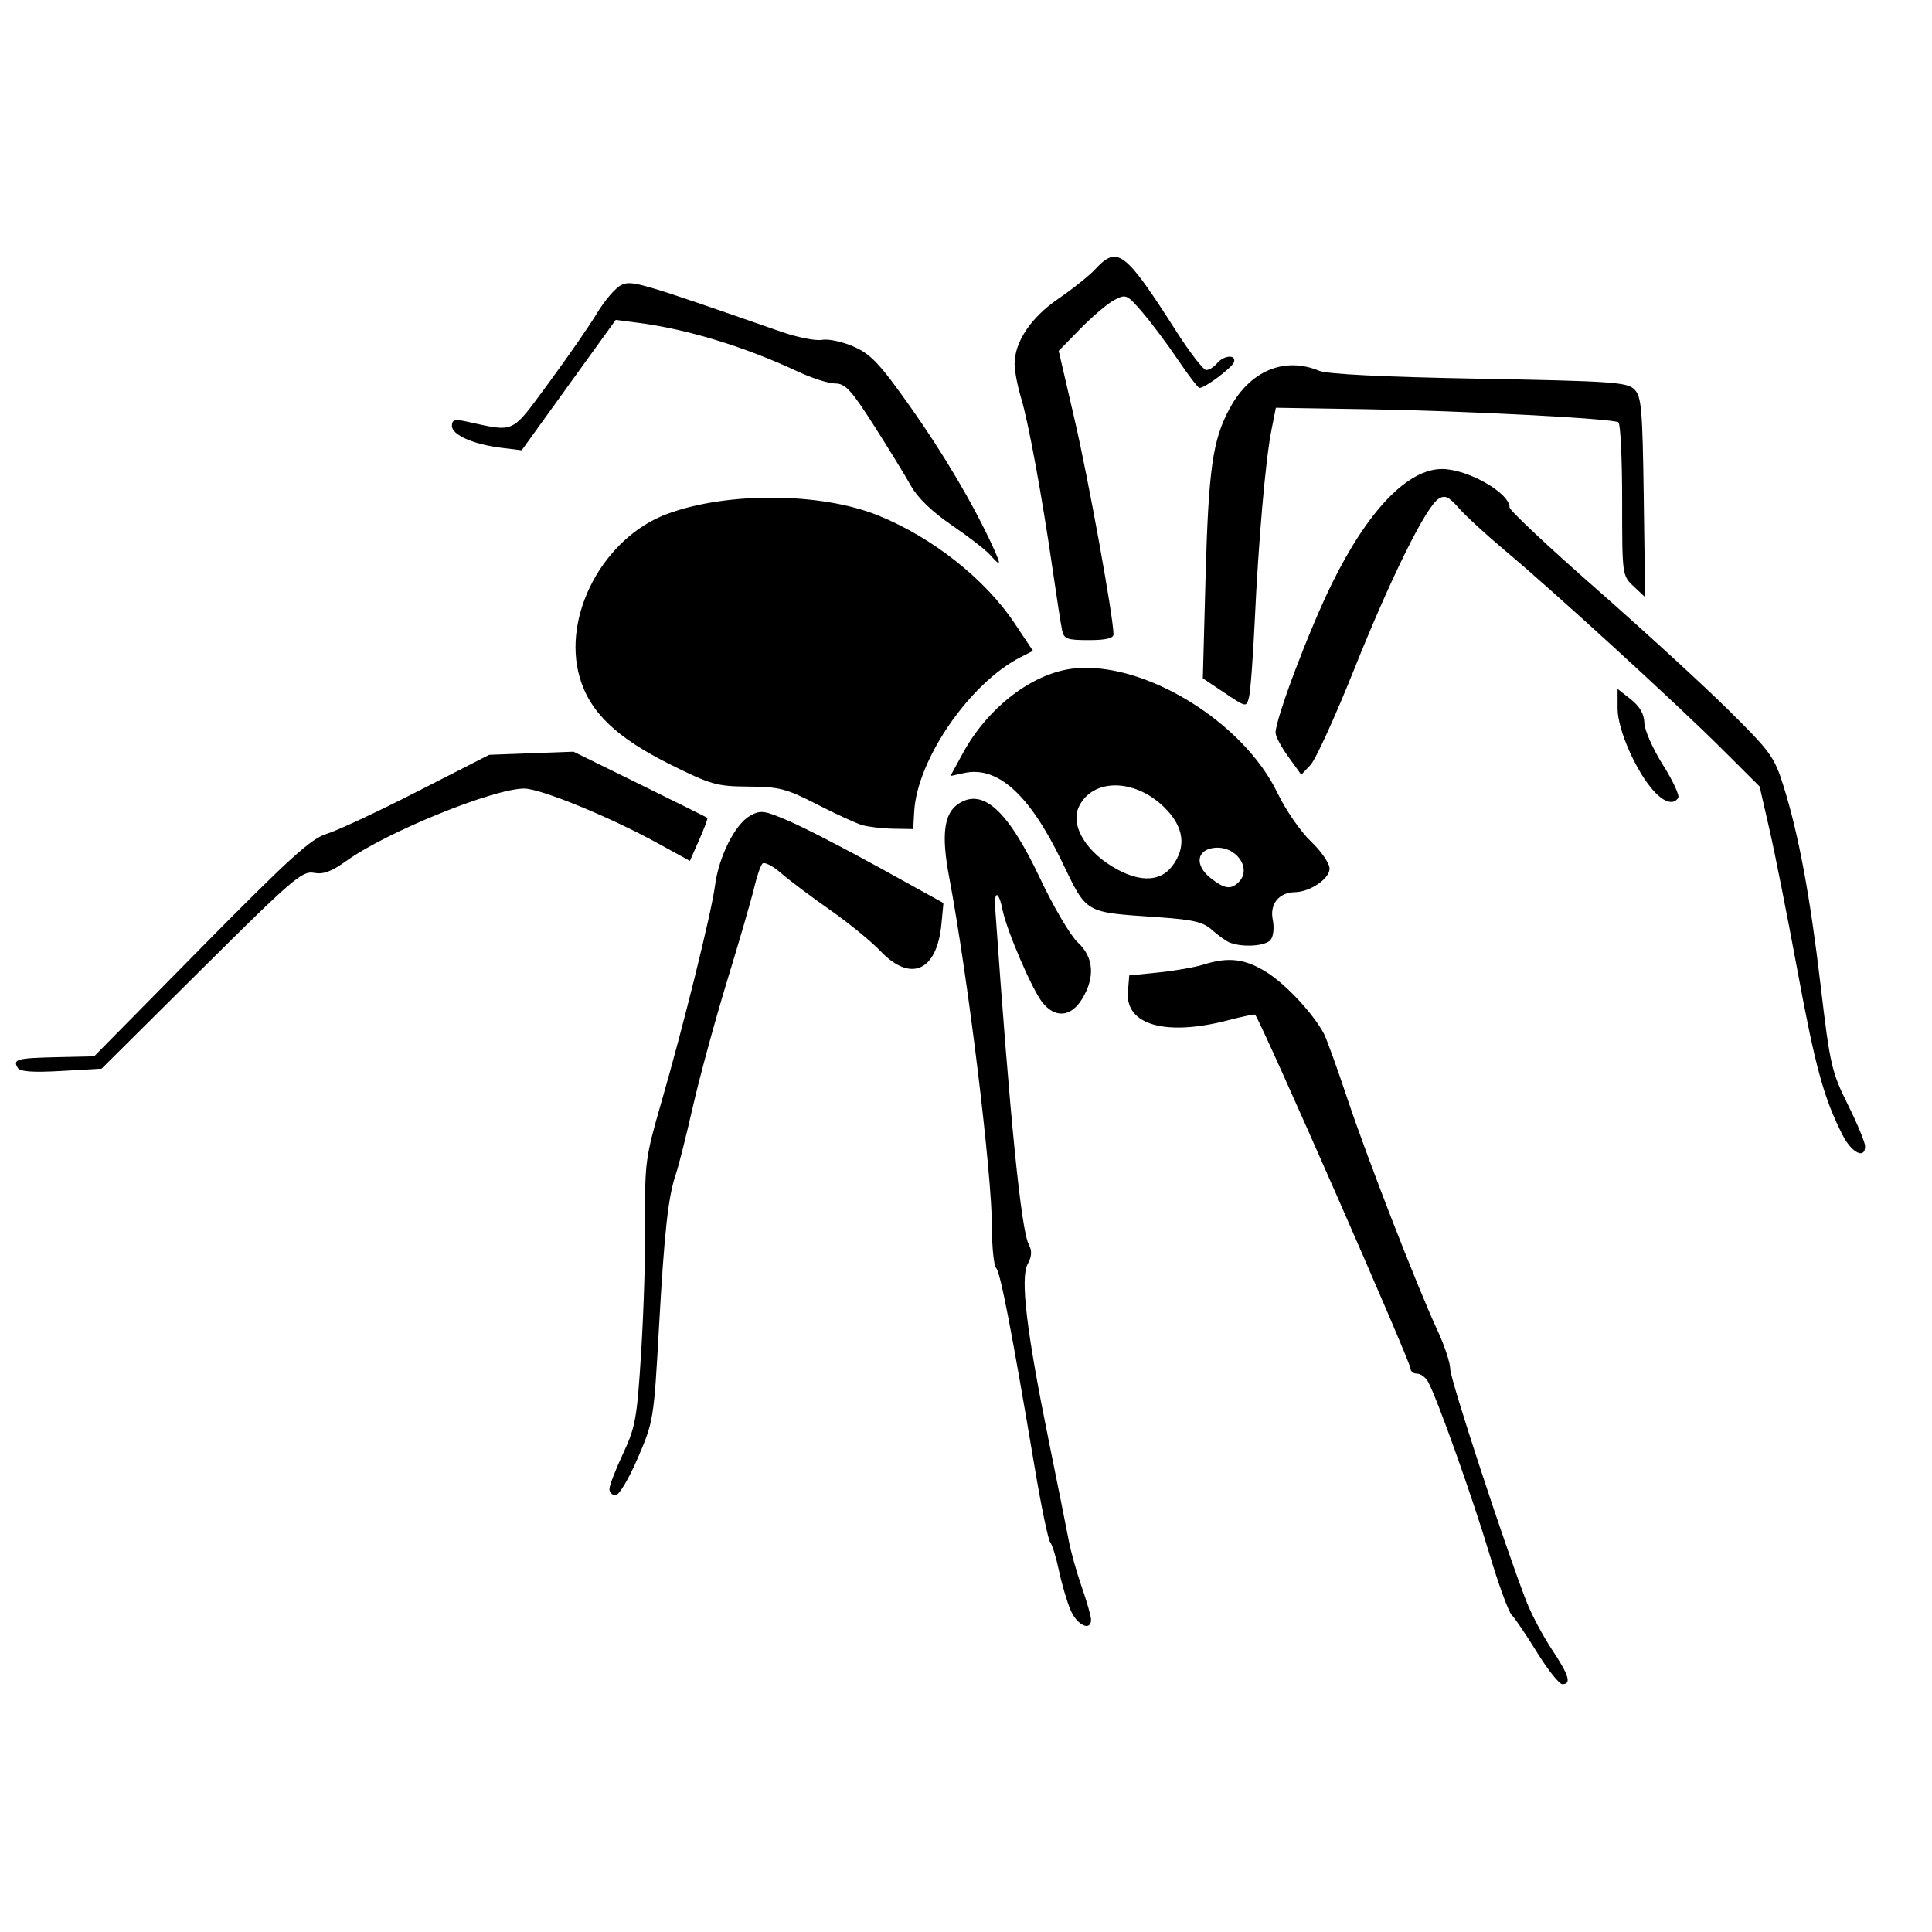 <?xml version="1.0" encoding="UTF-8" standalone="no"?>
<!-- Created with Inkscape (http://www.inkscape.org/) -->

<svg
   width="100mm"
   height="100mm"
   viewBox="0 0 100 100"
   version="1.1"
   id="svg25179"
   sodipodi:docname="Brown_Recluse.svg"
   inkscape:version="1.1 (c4e8f9ed74, 2021-05-24)"
   xmlns:inkscape="http://www.inkscape.org/namespaces/inkscape"
   xmlns:sodipodi="http://sodipodi.sourceforge.net/DTD/sodipodi-0.dtd"
   xmlns="http://www.w3.org/2000/svg"
   xmlns:svg="http://www.w3.org/2000/svg">
  <sodipodi:namedview
     id="namedview25181"
     pagecolor="#ffffff"
     bordercolor="#666666"
     borderopacity="1.0"
     inkscape:pageshadow="2"
     inkscape:pageopacity="0.0"
     inkscape:pagecheckerboard="0"
     inkscape:document-units="mm"
     showgrid="false"
     inkscape:zoom="1.6865457"
     inkscape:cx="109.09873"
     inkscape:cy="213.45404"
     inkscape:window-width="1920"
     inkscape:window-height="1029"
     inkscape:window-x="0"
     inkscape:window-y="0"
     inkscape:window-maximized="1"
     inkscape:current-layer="layer1" />
  <defs
     id="defs25176" />
  <g
     inkscape:label="Layer 1"
     inkscape:groupmode="layer"
     id="layer1">
    <g
       id="g24139"
       transform="matrix(1.553,0,0,1.553,-251.513,-355.612)">
      <path
         style="fill:#000000;fill-opacity:1;stroke-width:0.15"
         d="m 213.182,284.059 c -0.359,-0.581 -0.739,-1.144 -0.846,-1.25 -0.106,-0.106 -0.444,-1.031 -0.749,-2.055 -0.539,-1.804 -1.721,-5.126 -2.03,-5.703 -0.084,-0.156 -0.251,-0.284 -0.372,-0.284 -0.121,0 -0.22,-0.076 -0.22,-0.168 0,-0.225 -4.901,-11.389 -5.179,-11.798 -0.015,-0.023 -0.423,0.062 -0.906,0.188 -2.076,0.541 -3.428,0.155 -3.335,-0.951 l 0.045,-0.545 0.975,-0.098 c 0.536,-0.054 1.211,-0.172 1.499,-0.263 0.839,-0.264 1.396,-0.195 2.12,0.265 0.648,0.411 1.562,1.398 1.9,2.052 0.087,0.169 0.438,1.141 0.779,2.161 0.675,2.019 2.334,6.287 3.005,7.728 0.231,0.497 0.42,1.072 0.42,1.278 -4.5e-4,0.342 1.822,5.899 2.54,7.746 0.165,0.424 0.545,1.14 0.844,1.591 0.575,0.866 0.665,1.163 0.353,1.163 -0.105,0 -0.484,-0.476 -0.843,-1.057 z m -15.551,-1.416 c -0.12,-0.288 -0.293,-0.878 -0.385,-1.312 -0.091,-0.434 -0.222,-0.86 -0.291,-0.945 -0.068,-0.085 -0.3,-1.199 -0.514,-2.475 -0.76,-4.521 -1.146,-6.521 -1.286,-6.662 -0.078,-0.078 -0.141,-0.686 -0.141,-1.35 -3e-4,-1.811 -0.801,-8.359 -1.429,-11.696 -0.264,-1.398 -0.171,-2.113 0.316,-2.432 0.816,-0.535 1.649,0.229 2.72,2.496 0.448,0.949 1.013,1.907 1.255,2.129 0.531,0.488 0.582,1.161 0.141,1.883 -0.37,0.607 -0.902,0.65 -1.329,0.107 -0.343,-0.436 -1.185,-2.394 -1.32,-3.07 -0.131,-0.655 -0.29,-0.671 -0.244,-0.025 0.487,6.949 0.862,10.694 1.117,11.171 0.112,0.21 0.102,0.392 -0.038,0.654 -0.25,0.468 -0.037,2.249 0.706,5.9 0.294,1.444 0.591,2.929 0.661,3.3 0.069,0.371 0.266,1.074 0.436,1.561 0.171,0.487 0.31,0.977 0.31,1.087 0,0.408 -0.472,0.186 -0.684,-0.321 z m -15.366,-4.035 c 0,-0.114 0.204,-0.644 0.454,-1.177 0.416,-0.888 0.466,-1.175 0.606,-3.429 0.084,-1.353 0.144,-3.338 0.133,-4.41 -0.018,-1.826 0.015,-2.069 0.524,-3.825 0.741,-2.557 1.685,-6.363 1.803,-7.275 0.125,-0.958 0.667,-2.038 1.165,-2.318 0.354,-0.199 0.466,-0.184 1.308,0.179 0.506,0.218 1.87,0.921 3.03,1.562 l 2.109,1.165 -0.068,0.71 c -0.15,1.564 -1.027,1.949 -2.032,0.892 -0.306,-0.322 -1.063,-0.94 -1.681,-1.372 -0.619,-0.433 -1.353,-0.984 -1.631,-1.226 -0.278,-0.242 -0.558,-0.384 -0.622,-0.315 -0.064,0.068 -0.187,0.428 -0.274,0.799 -0.087,0.371 -0.488,1.757 -0.893,3.078 -0.404,1.322 -0.919,3.212 -1.145,4.2 -0.225,0.988 -0.48,1.999 -0.565,2.247 -0.263,0.764 -0.389,1.904 -0.57,5.137 -0.171,3.061 -0.183,3.134 -0.707,4.351 -0.297,0.689 -0.625,1.238 -0.739,1.238 -0.113,0 -0.206,-0.094 -0.206,-0.208 z m 41.104,-11.785 c -0.626,-1.227 -0.914,-2.274 -1.507,-5.482 -0.336,-1.815 -0.757,-3.94 -0.937,-4.722 l -0.326,-1.422 -1.282,-1.278 c -1.506,-1.501 -5.594,-5.239 -7.202,-6.585 -0.619,-0.518 -1.312,-1.155 -1.54,-1.415 -0.339,-0.386 -0.463,-0.443 -0.675,-0.311 -0.421,0.263 -1.591,2.626 -2.814,5.683 -0.627,1.567 -1.28,2.999 -1.451,3.182 l -0.311,0.332 -0.429,-0.593 c -0.236,-0.326 -0.429,-0.688 -0.429,-0.805 0,-0.469 1.112,-3.415 1.875,-4.966 1.202,-2.444 2.528,-3.825 3.672,-3.825 0.855,0 2.253,0.794 2.253,1.28 0,0.098 1.299,1.318 2.886,2.711 1.587,1.394 3.568,3.209 4.402,4.034 1.416,1.401 1.538,1.57 1.844,2.55 0.506,1.62 0.881,3.64 1.239,6.675 0.306,2.598 0.364,2.849 0.903,3.934 0.317,0.638 0.575,1.262 0.575,1.387 0,0.441 -0.447,0.222 -0.746,-0.365 z m -60.823,-2.247 c -0.178,-0.287 -0.034,-0.327 1.291,-0.357 l 1.253,-0.028 3.563,-3.614 c 2.953,-2.995 3.669,-3.646 4.184,-3.8 0.342,-0.102 1.701,-0.737 3.021,-1.411 l 2.4,-1.225 1.405,-0.052 1.405,-0.052 2.211,1.087 c 1.216,0.598 2.228,1.1 2.25,1.116 0.022,0.016 -0.101,0.346 -0.272,0.733 l -0.311,0.704 -1.078,-0.592 c -1.601,-0.879 -3.898,-1.819 -4.445,-1.819 -1.024,0 -4.586,1.448 -5.923,2.409 -0.502,0.36 -0.773,0.46 -1.089,0.399 -0.385,-0.073 -0.71,0.206 -3.747,3.224 l -3.326,3.304 -1.341,0.076 c -0.952,0.054 -1.373,0.024 -1.452,-0.103 z m 40.419,-4.165 c -0.124,-0.045 -0.394,-0.234 -0.6,-0.419 -0.311,-0.28 -0.619,-0.354 -1.8,-0.437 -2.514,-0.176 -2.363,-0.088 -3.239,-1.893 -1.072,-2.209 -2.128,-3.158 -3.244,-2.913 l -0.452,0.099 0.41,-0.754 c 0.842,-1.547 2.342,-2.69 3.718,-2.832 2.338,-0.241 5.636,1.781 6.773,4.153 0.268,0.559 0.768,1.283 1.111,1.61 0.351,0.334 0.624,0.733 0.624,0.913 0,0.333 -0.649,0.773 -1.155,0.782 -0.531,0.009 -0.843,0.393 -0.739,0.91 0.055,0.277 0.025,0.563 -0.073,0.681 -0.167,0.202 -0.899,0.256 -1.332,0.098 z m 0.27,-2.024 c 0.461,-0.461 -0.088,-1.227 -0.819,-1.144 -0.591,0.068 -0.649,0.585 -0.114,1.006 0.46,0.362 0.676,0.394 0.933,0.137 z m -2.231,-0.515 c 0.513,-0.652 0.416,-1.351 -0.28,-2.013 -0.977,-0.929 -2.343,-0.932 -2.805,-0.006 -0.319,0.64 0.244,1.564 1.296,2.122 0.775,0.412 1.413,0.375 1.789,-0.103 z m -10.339,-1.396 c -0.206,-0.063 -0.881,-0.375 -1.5,-0.692 -1.006,-0.516 -1.245,-0.578 -2.264,-0.584 -1.051,-0.007 -1.251,-0.063 -2.577,-0.721 -1.827,-0.907 -2.711,-1.753 -3.05,-2.917 -0.598,-2.055 0.787,-4.653 2.901,-5.444 2.001,-0.749 5.144,-0.727 7.053,0.048 1.807,0.734 3.554,2.115 4.536,3.585 l 0.617,0.925 -0.421,0.215 c -1.691,0.866 -3.44,3.408 -3.538,5.143 l -0.033,0.582 -0.675,-0.012 c -0.371,-0.007 -0.844,-0.064 -1.05,-0.127 z m 26.427,-1.106 c -0.592,-0.631 -1.227,-2.061 -1.227,-2.767 v -0.659 l 0.442,0.349 c 0.3,0.237 0.444,0.488 0.45,0.783 0.005,0.239 0.281,0.865 0.614,1.393 0.333,0.527 0.565,1.024 0.516,1.104 -0.149,0.241 -0.451,0.164 -0.795,-0.202 z m -14.326,-3.293 -0.724,-0.485 0.089,-3.3 c 0.1,-3.694 0.235,-4.645 0.812,-5.707 0.676,-1.246 1.816,-1.722 2.976,-1.243 0.274,0.113 2.144,0.206 5.331,0.264 4.426,0.081 4.935,0.116 5.175,0.356 0.236,0.236 0.271,0.644 0.312,3.595 l 0.046,3.329 -0.383,-0.36 c -0.382,-0.358 -0.383,-0.372 -0.383,-2.875 0,-1.383 -0.056,-2.549 -0.124,-2.592 -0.205,-0.127 -5.148,-0.384 -8.384,-0.436 l -3.033,-0.049 -0.15,0.759 c -0.196,0.991 -0.429,3.663 -0.556,6.384 -0.056,1.196 -0.142,2.326 -0.19,2.51 -0.088,0.334 -0.091,0.333 -0.813,-0.15 z m -5.416,-2.098 c -0.04,-0.186 -0.179,-1.08 -0.31,-1.988 -0.358,-2.474 -0.809,-4.93 -1.053,-5.734 -0.119,-0.394 -0.218,-0.904 -0.219,-1.135 -0.003,-0.74 0.545,-1.559 1.461,-2.184 0.474,-0.324 1.026,-0.765 1.226,-0.98 0.744,-0.801 0.989,-0.614 2.707,2.075 0.451,0.706 0.899,1.284 0.994,1.284 0.096,0 0.258,-0.101 0.36,-0.225 0.226,-0.272 0.65,-0.3 0.563,-0.037 -0.061,0.185 -0.973,0.867 -1.148,0.858 -0.05,-0.003 -0.373,-0.424 -0.719,-0.938 -0.346,-0.513 -0.873,-1.219 -1.173,-1.569 -0.525,-0.613 -0.559,-0.628 -0.947,-0.424 -0.221,0.116 -0.729,0.546 -1.128,0.954 l -0.726,0.743 0.534,2.307 c 0.464,2.004 1.292,6.579 1.292,7.139 0,0.133 -0.253,0.193 -0.822,0.193 -0.731,0 -0.83,-0.037 -0.894,-0.338 z m -2.409,-2.512 c -0.149,-0.165 -0.724,-0.609 -1.278,-0.987 -0.652,-0.446 -1.129,-0.907 -1.355,-1.313 -0.192,-0.344 -0.748,-1.25 -1.235,-2.013 -0.752,-1.176 -0.947,-1.388 -1.285,-1.389 -0.219,-7.5e-4 -0.769,-0.175 -1.223,-0.388 -1.788,-0.837 -3.696,-1.421 -5.333,-1.633 l -0.758,-0.098 -1.567,2.173 -1.567,2.173 -0.675,-0.083 c -0.942,-0.116 -1.65,-0.429 -1.65,-0.729 0,-0.205 0.089,-0.232 0.487,-0.146 1.642,0.355 1.467,0.437 2.739,-1.287 0.631,-0.856 1.358,-1.905 1.614,-2.332 0.256,-0.427 0.622,-0.848 0.813,-0.935 0.35,-0.16 0.583,-0.091 5.311,1.558 0.545,0.19 1.162,0.313 1.371,0.273 0.209,-0.04 0.686,0.062 1.058,0.227 0.571,0.252 0.867,0.567 1.883,2.002 1.112,1.57 2.116,3.273 2.752,4.665 0.293,0.642 0.277,0.683 -0.103,0.263 z"
         id="path24155"
         sodipodi:nodetypes="ssssssscscsssssscsssssssssssssssssssssssssssssssssssscssssssssssssssssscsssssscsssssssssssscscssscccssscssssscscccsssscssssscscccsssscscsccsscssssscssccsssscscsssccsssssscsssscsssccssscsssssscsssscsssssssscsscccsssssssssssss" />
    </g>
  </g>
</svg>
